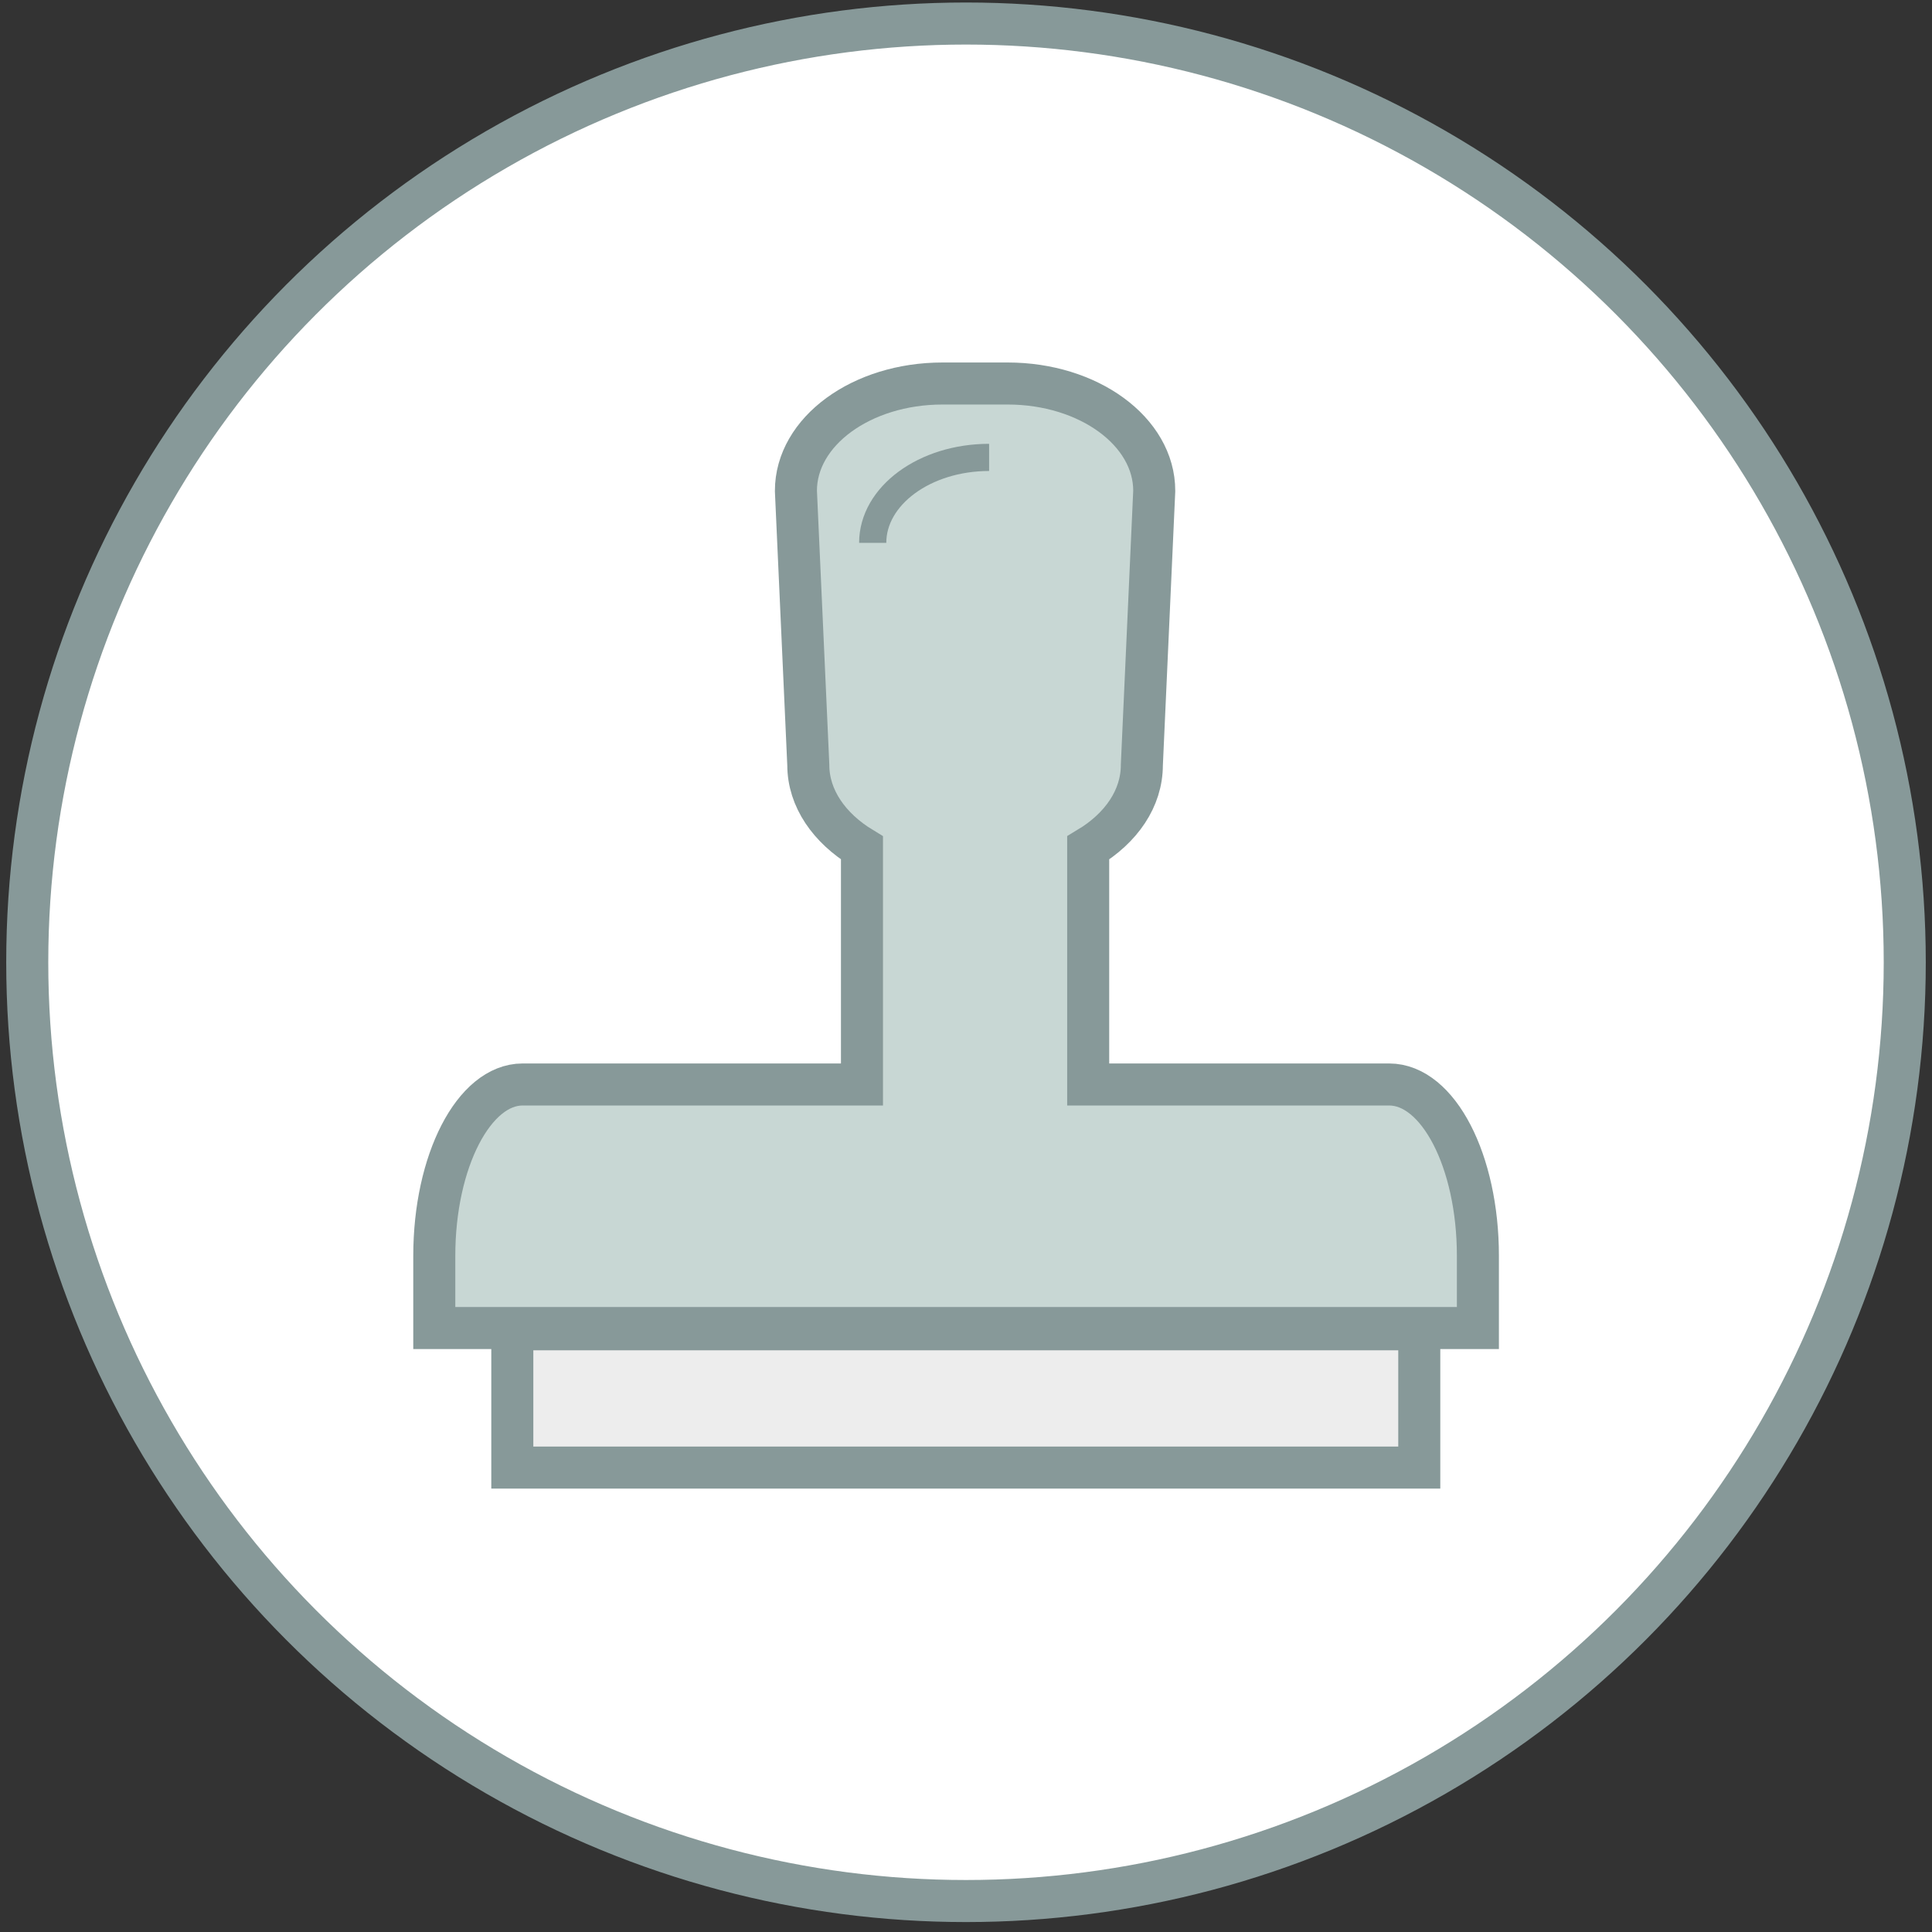 <?xml version="1.0" encoding="utf-8"?>
<!-- Generator: Adobe Illustrator 17.1.0, SVG Export Plug-In . SVG Version: 6.00 Build 0)  -->
<!DOCTYPE svg PUBLIC "-//W3C//DTD SVG 1.1//EN" "http://www.w3.org/Graphics/SVG/1.1/DTD/svg11.dtd">
<svg version="1.1" id="Layer_2" xmlns="http://www.w3.org/2000/svg" xmlns:xlink="http://www.w3.org/1999/xlink" x="0px" y="0px"
	 viewBox="0 252 468 468" enable-background="new 0 252 468 468" xml:space="preserve">
<rect x="0" y="252" width="468" height="468" fill="#333333" stroke="none"/>
<circle fill="#FFFFFF" cx="234" cy="481.7" r="227.4"/>
<circle fill="none" stroke="#879999" stroke-width="10.186" stroke-miterlimit="10" cx="234" cy="485.1" r="227.4"/>
<rect x="124.1" y="574" fill="#EDEDED" stroke="#879999" stroke-width="10.182" stroke-miterlimit="10" width="219.7" height="33.5"/>
<path fill="#C8D7D4" stroke="#879999" stroke-width="10.182" stroke-miterlimit="10" d="M358,556.2v17.5H105.2v-17.5
	c0-22.9,9.6-41.5,21.4-41.5h82.2v-57.3c-7.9-4.8-13-12-13-20.1l-3-66.4c0-14.4,15.9-26,35.5-26h15.8c19.6,0,35.5,11.6,35.5,26
	l-3,66.4c0,8.1-5,15.3-13,20.1v57.3h72.9C348.4,514.7,358,533.3,358,556.2z"/>
<path fill="none" stroke="#879999" stroke-width="6.582" stroke-miterlimit="10" d="M211.4,383.5c0-11.4,12.6-20.7,28.2-20.7"/>
</svg>
